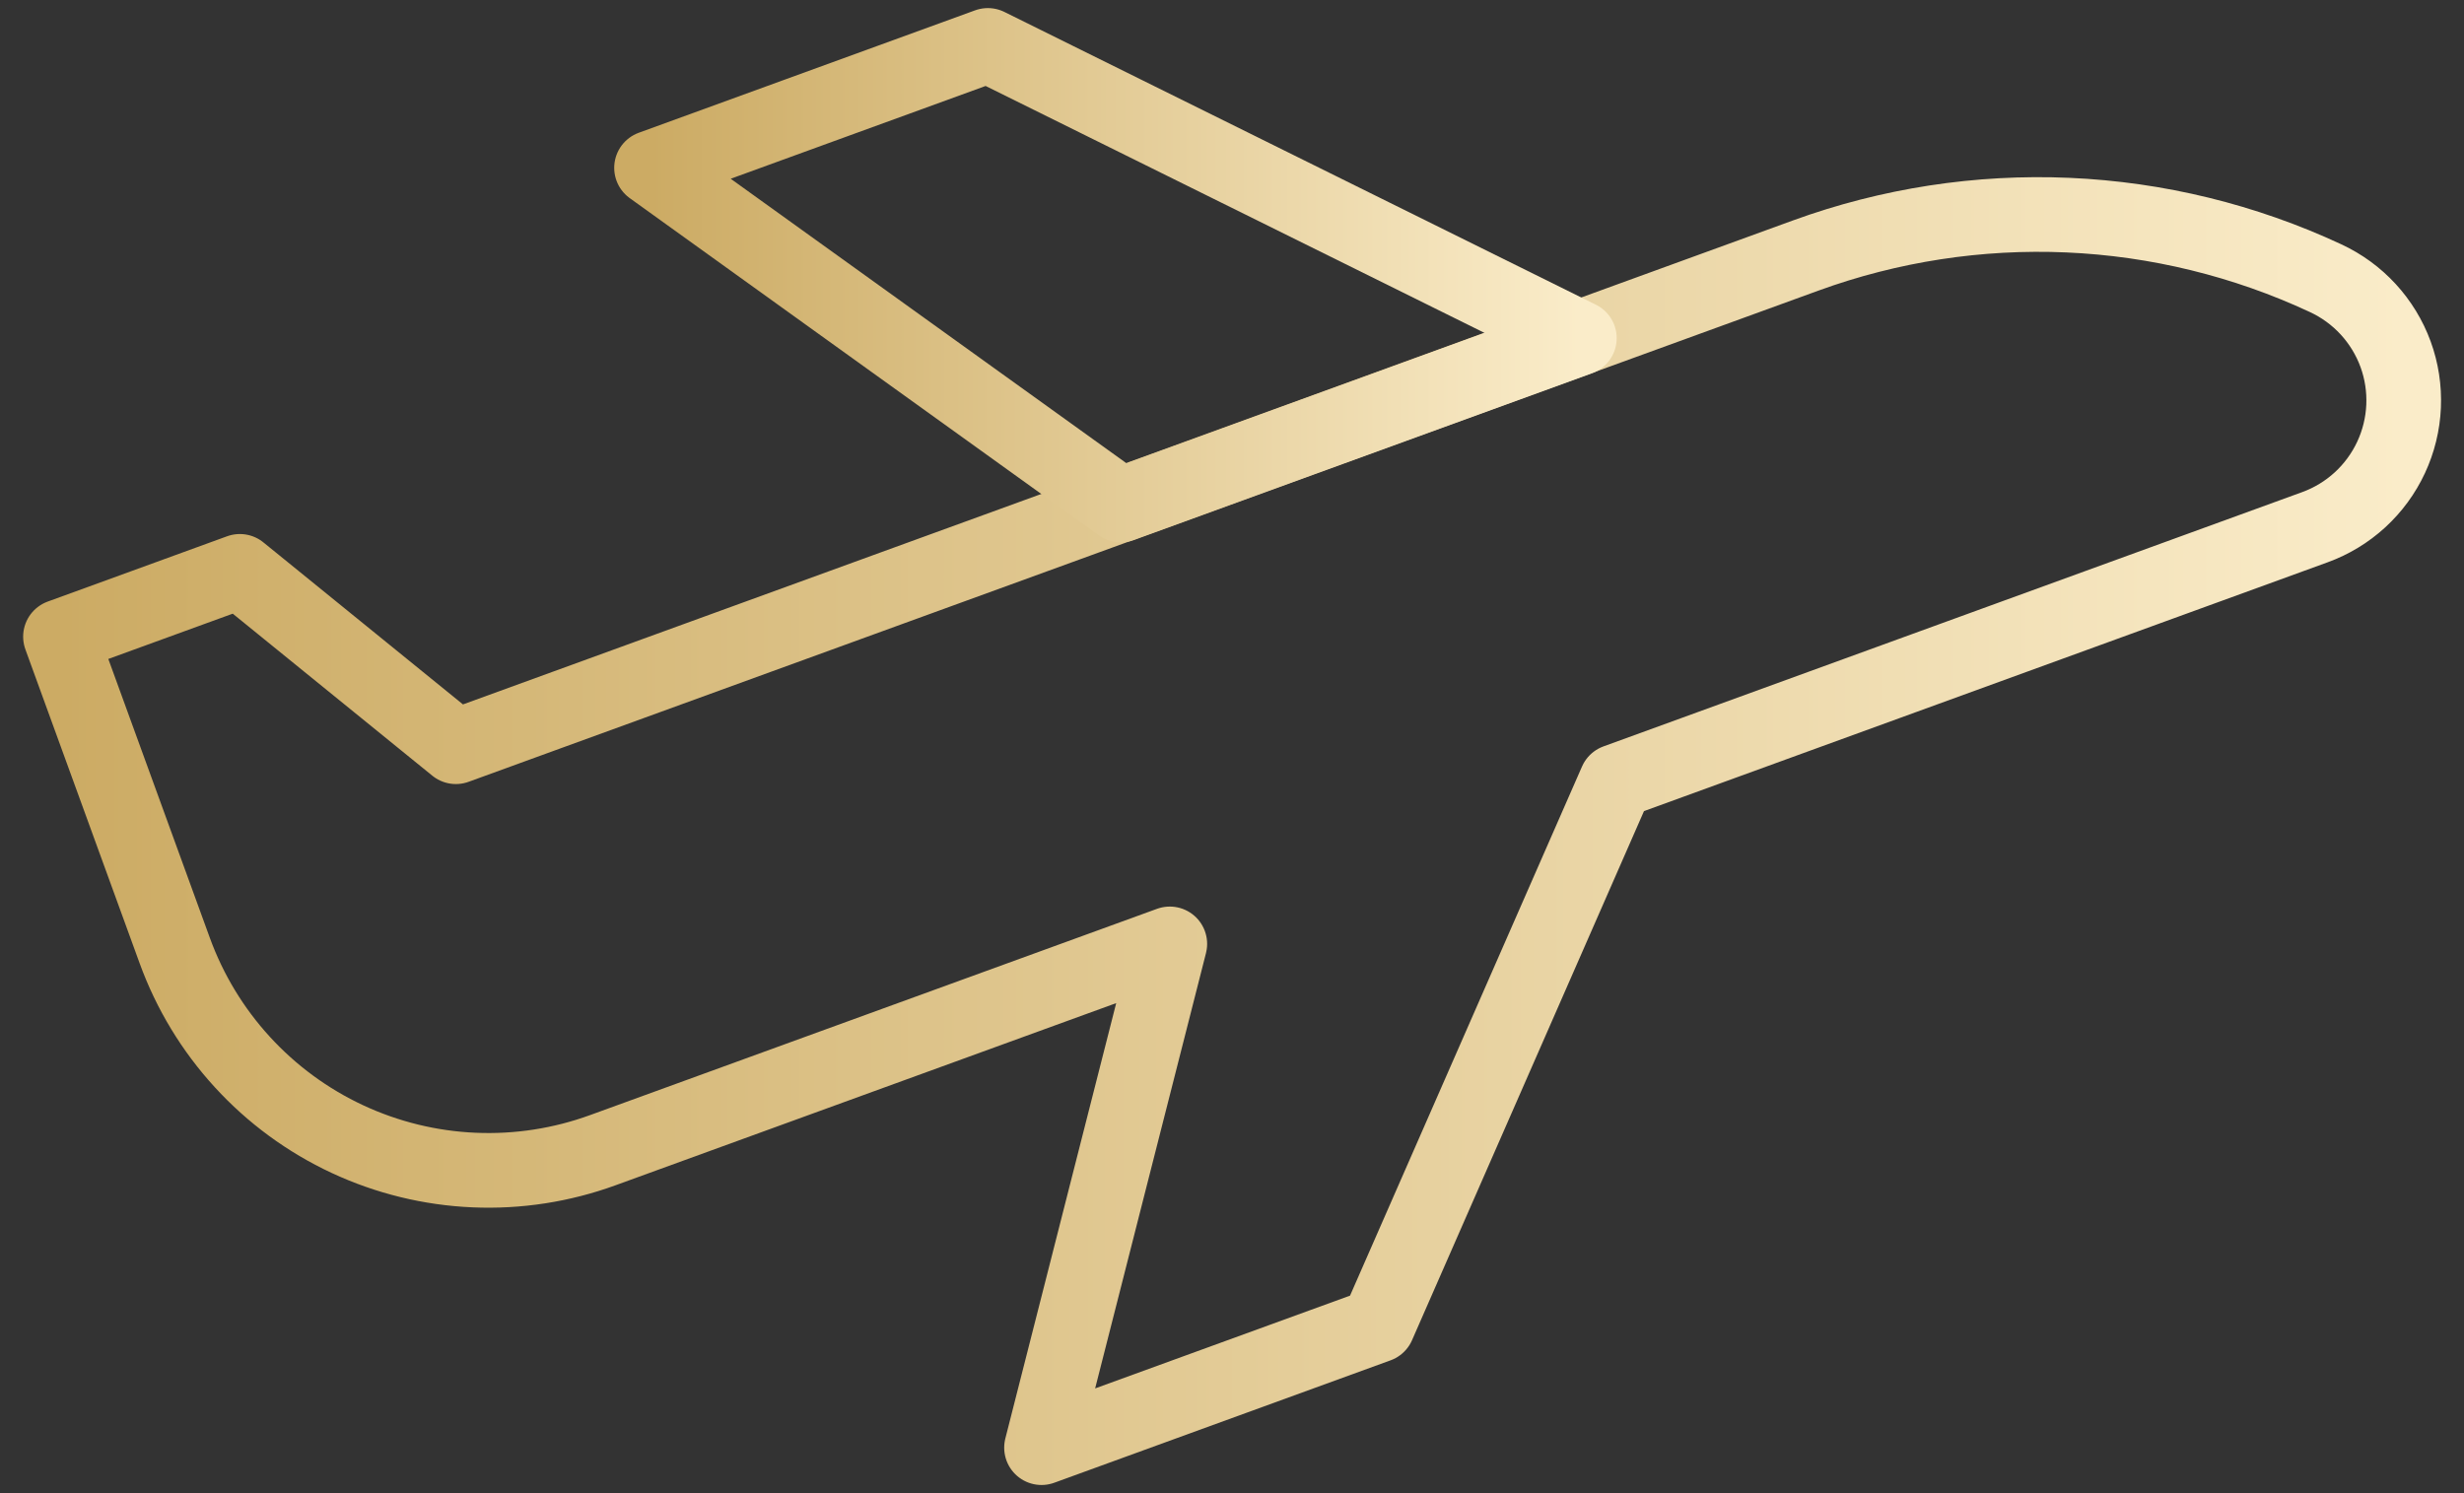 <svg width="99" height="60" viewBox="0 0 99 60" fill="none" xmlns="http://www.w3.org/2000/svg">
<rect x="0" y="0" width="99" height="60" fill="#333333" stroke="none"/>
<path d="M93.437 11.177C90.187 9.662 86.67 8.801 83.087 8.645C79.504 8.489 75.926 9.04 72.556 10.266L18.316 30.006L9.637 22.959L2.43 25.583L7.02 38.195C7.622 39.852 8.545 41.375 9.736 42.675C10.926 43.976 12.362 45.029 13.96 45.774C15.559 46.519 17.288 46.942 19.05 47.017C20.811 47.093 22.571 46.821 24.227 46.216L47.001 37.929L41.847 58.172L55.359 53.253L64.937 31.403L93.01 21.185C93.679 20.942 94.293 20.569 94.819 20.088C95.344 19.606 95.769 19.027 96.07 18.381C96.371 17.736 96.542 17.037 96.573 16.326C96.604 15.614 96.495 14.903 96.251 14.234C96.006 13.565 95.631 12.95 95.148 12.425C94.666 11.901 94.084 11.477 93.437 11.177Z" stroke="url(#paint0_linear_943_1459)" stroke-width="3" stroke-miterlimit="10" stroke-linecap="round" stroke-linejoin="round"/>
<path d="M39.691 1.825L26.178 6.744L45.03 20.297L63.456 13.589L39.691 1.825Z" stroke="url(#paint1_linear_943_1459)" stroke-width="3" stroke-miterlimit="10" stroke-linecap="round" stroke-linejoin="round"/>
<defs>
<linearGradient id="paint0_linear_943_1459" x1="2.43" y1="33.396" x2="96.578" y2="33.396" gradientUnits="userSpaceOnUse">
<stop stop-color="#CCAB64"/>
<stop offset="1" stop-color="#FAECC9"/>
</linearGradient>
<linearGradient id="paint1_linear_943_1459" x1="26.178" y1="11.061" x2="63.456" y2="11.061" gradientUnits="userSpaceOnUse">
<stop stop-color="#CCAB64"/>
<stop offset="1" stop-color="#FAECC9"/>
</linearGradient>
</defs>
</svg>
